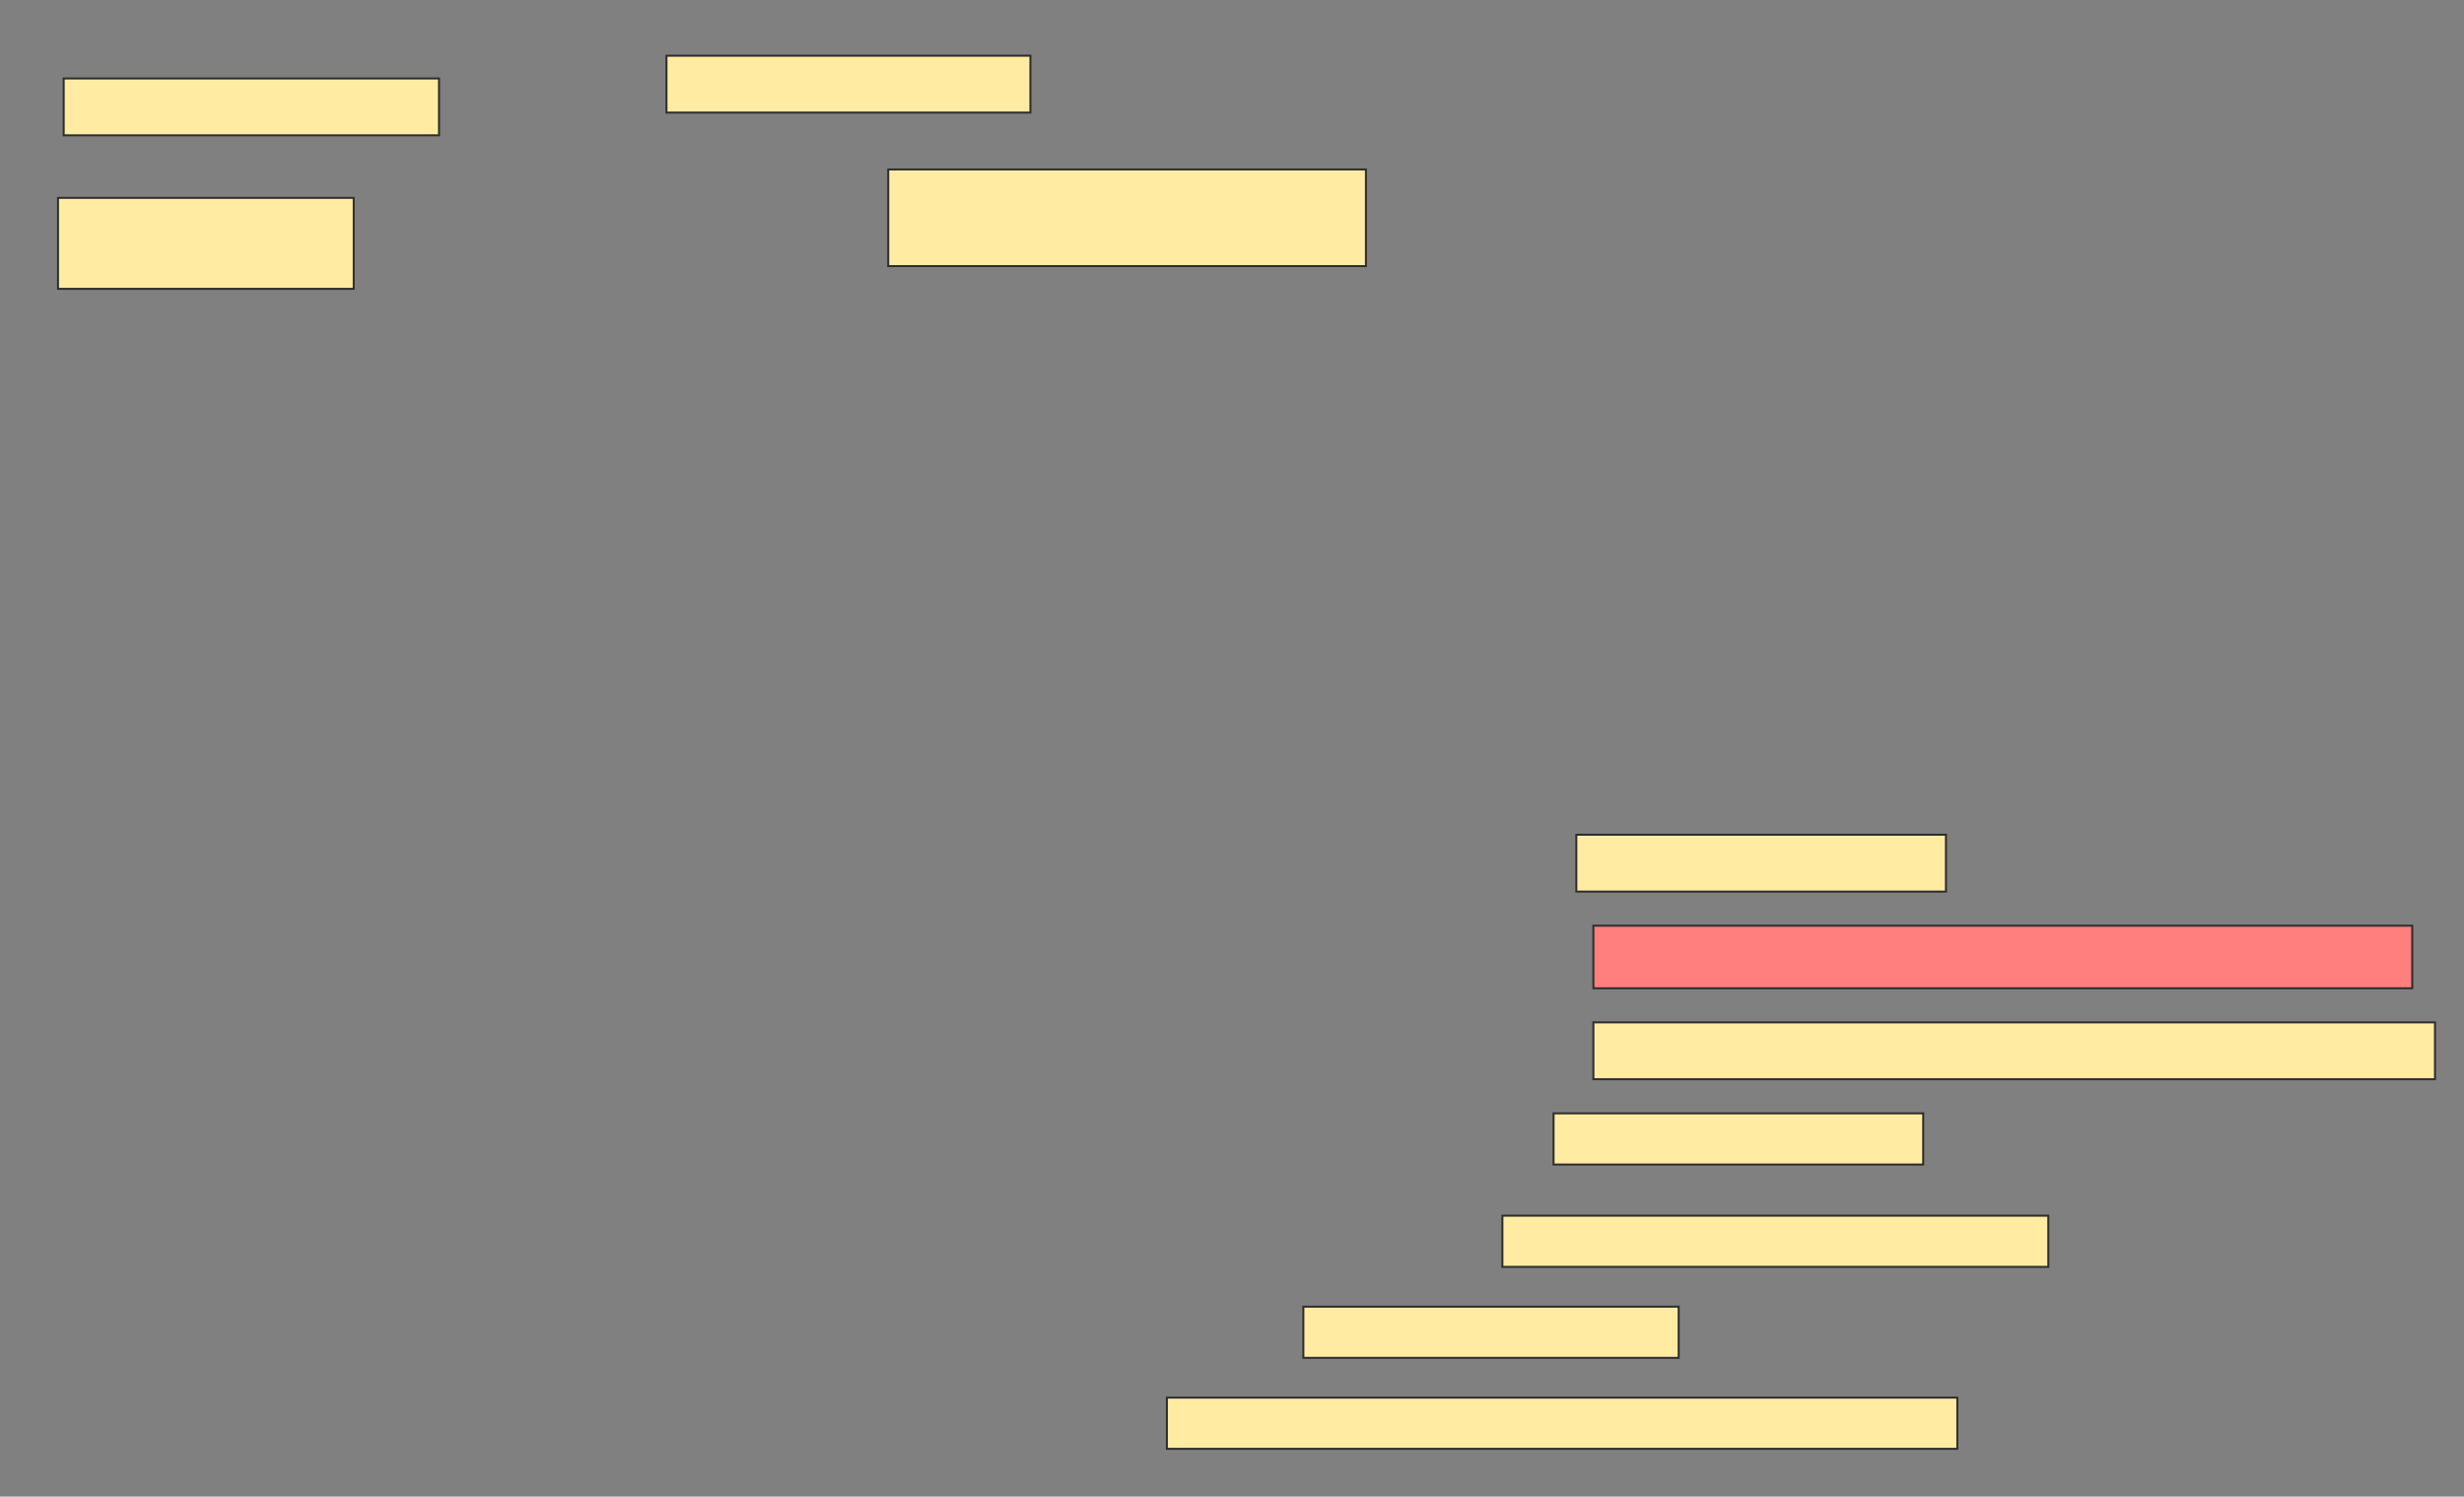 <svg height="752" width="1238" xmlns="http://www.w3.org/2000/svg">
 <rect width="100%" height="100%" fill="#808080" stroke="none"/>
 <!-- Created with Image Occlusion Enhanced -->
 <g>
  <title>Labels</title>
 </g>
 <g>
  <title>Masks</title>
  <rect fill="#FFEBA2" height="28.571" id="d505e99078e049478390ffb6711c67d0-ao-1" stroke="#2D2D2D" width="188.571" x="32" y="39.429"/>
  <rect fill="#FFEBA2" height="28.571" id="d505e99078e049478390ffb6711c67d0-ao-2" stroke="#2D2D2D" width="182.857" x="334.857" y="28"/>
  <rect fill="#FFEBA2" height="48.571" id="d505e99078e049478390ffb6711c67d0-ao-3" stroke="#2D2D2D" width="240" x="446.286" y="85.143"/>
  <rect fill="#FFEBA2" height="45.714" id="d505e99078e049478390ffb6711c67d0-ao-4" stroke="#2D2D2D" width="148.571" x="29.143" y="99.429"/>
  <rect fill="#FFEBA2" height="28.571" id="d505e99078e049478390ffb6711c67d0-ao-5" stroke="#2D2D2D" width="185.714" x="792" y="419.429"/>
  <rect class="qshape" fill="#FF7E7E" height="31.429" id="d505e99078e049478390ffb6711c67d0-ao-6" stroke="#2D2D2D" width="411.429" x="800.571" y="465.143"/>
  <rect fill="#FFEBA2" height="28.571" id="d505e99078e049478390ffb6711c67d0-ao-7" stroke="#2D2D2D" stroke-dasharray="null" stroke-linecap="null" stroke-linejoin="null" width="422.857" x="800.571" y="513.714"/>
  <rect fill="#FFEBA2" height="25.714" id="d505e99078e049478390ffb6711c67d0-ao-8" stroke="#2D2D2D" stroke-dasharray="null" stroke-linecap="null" stroke-linejoin="null" width="185.714" x="780.571" y="559.429"/>
  <rect fill="#FFEBA2" height="25.714" id="d505e99078e049478390ffb6711c67d0-ao-9" stroke="#2D2D2D" stroke-dasharray="null" stroke-linecap="null" stroke-linejoin="null" width="274.286" x="754.857" y="610.857"/>
  <rect fill="#FFEBA2" height="25.714" id="d505e99078e049478390ffb6711c67d0-ao-10" stroke="#2D2D2D" stroke-dasharray="null" stroke-linecap="null" stroke-linejoin="null" width="188.571" x="654.857" y="656.571"/>
  <rect fill="#FFEBA2" height="25.714" id="d505e99078e049478390ffb6711c67d0-ao-11" stroke="#2D2D2D" stroke-dasharray="null" stroke-linecap="null" stroke-linejoin="null" width="397.143" x="586.286" y="702.286"/>
 </g>
</svg>